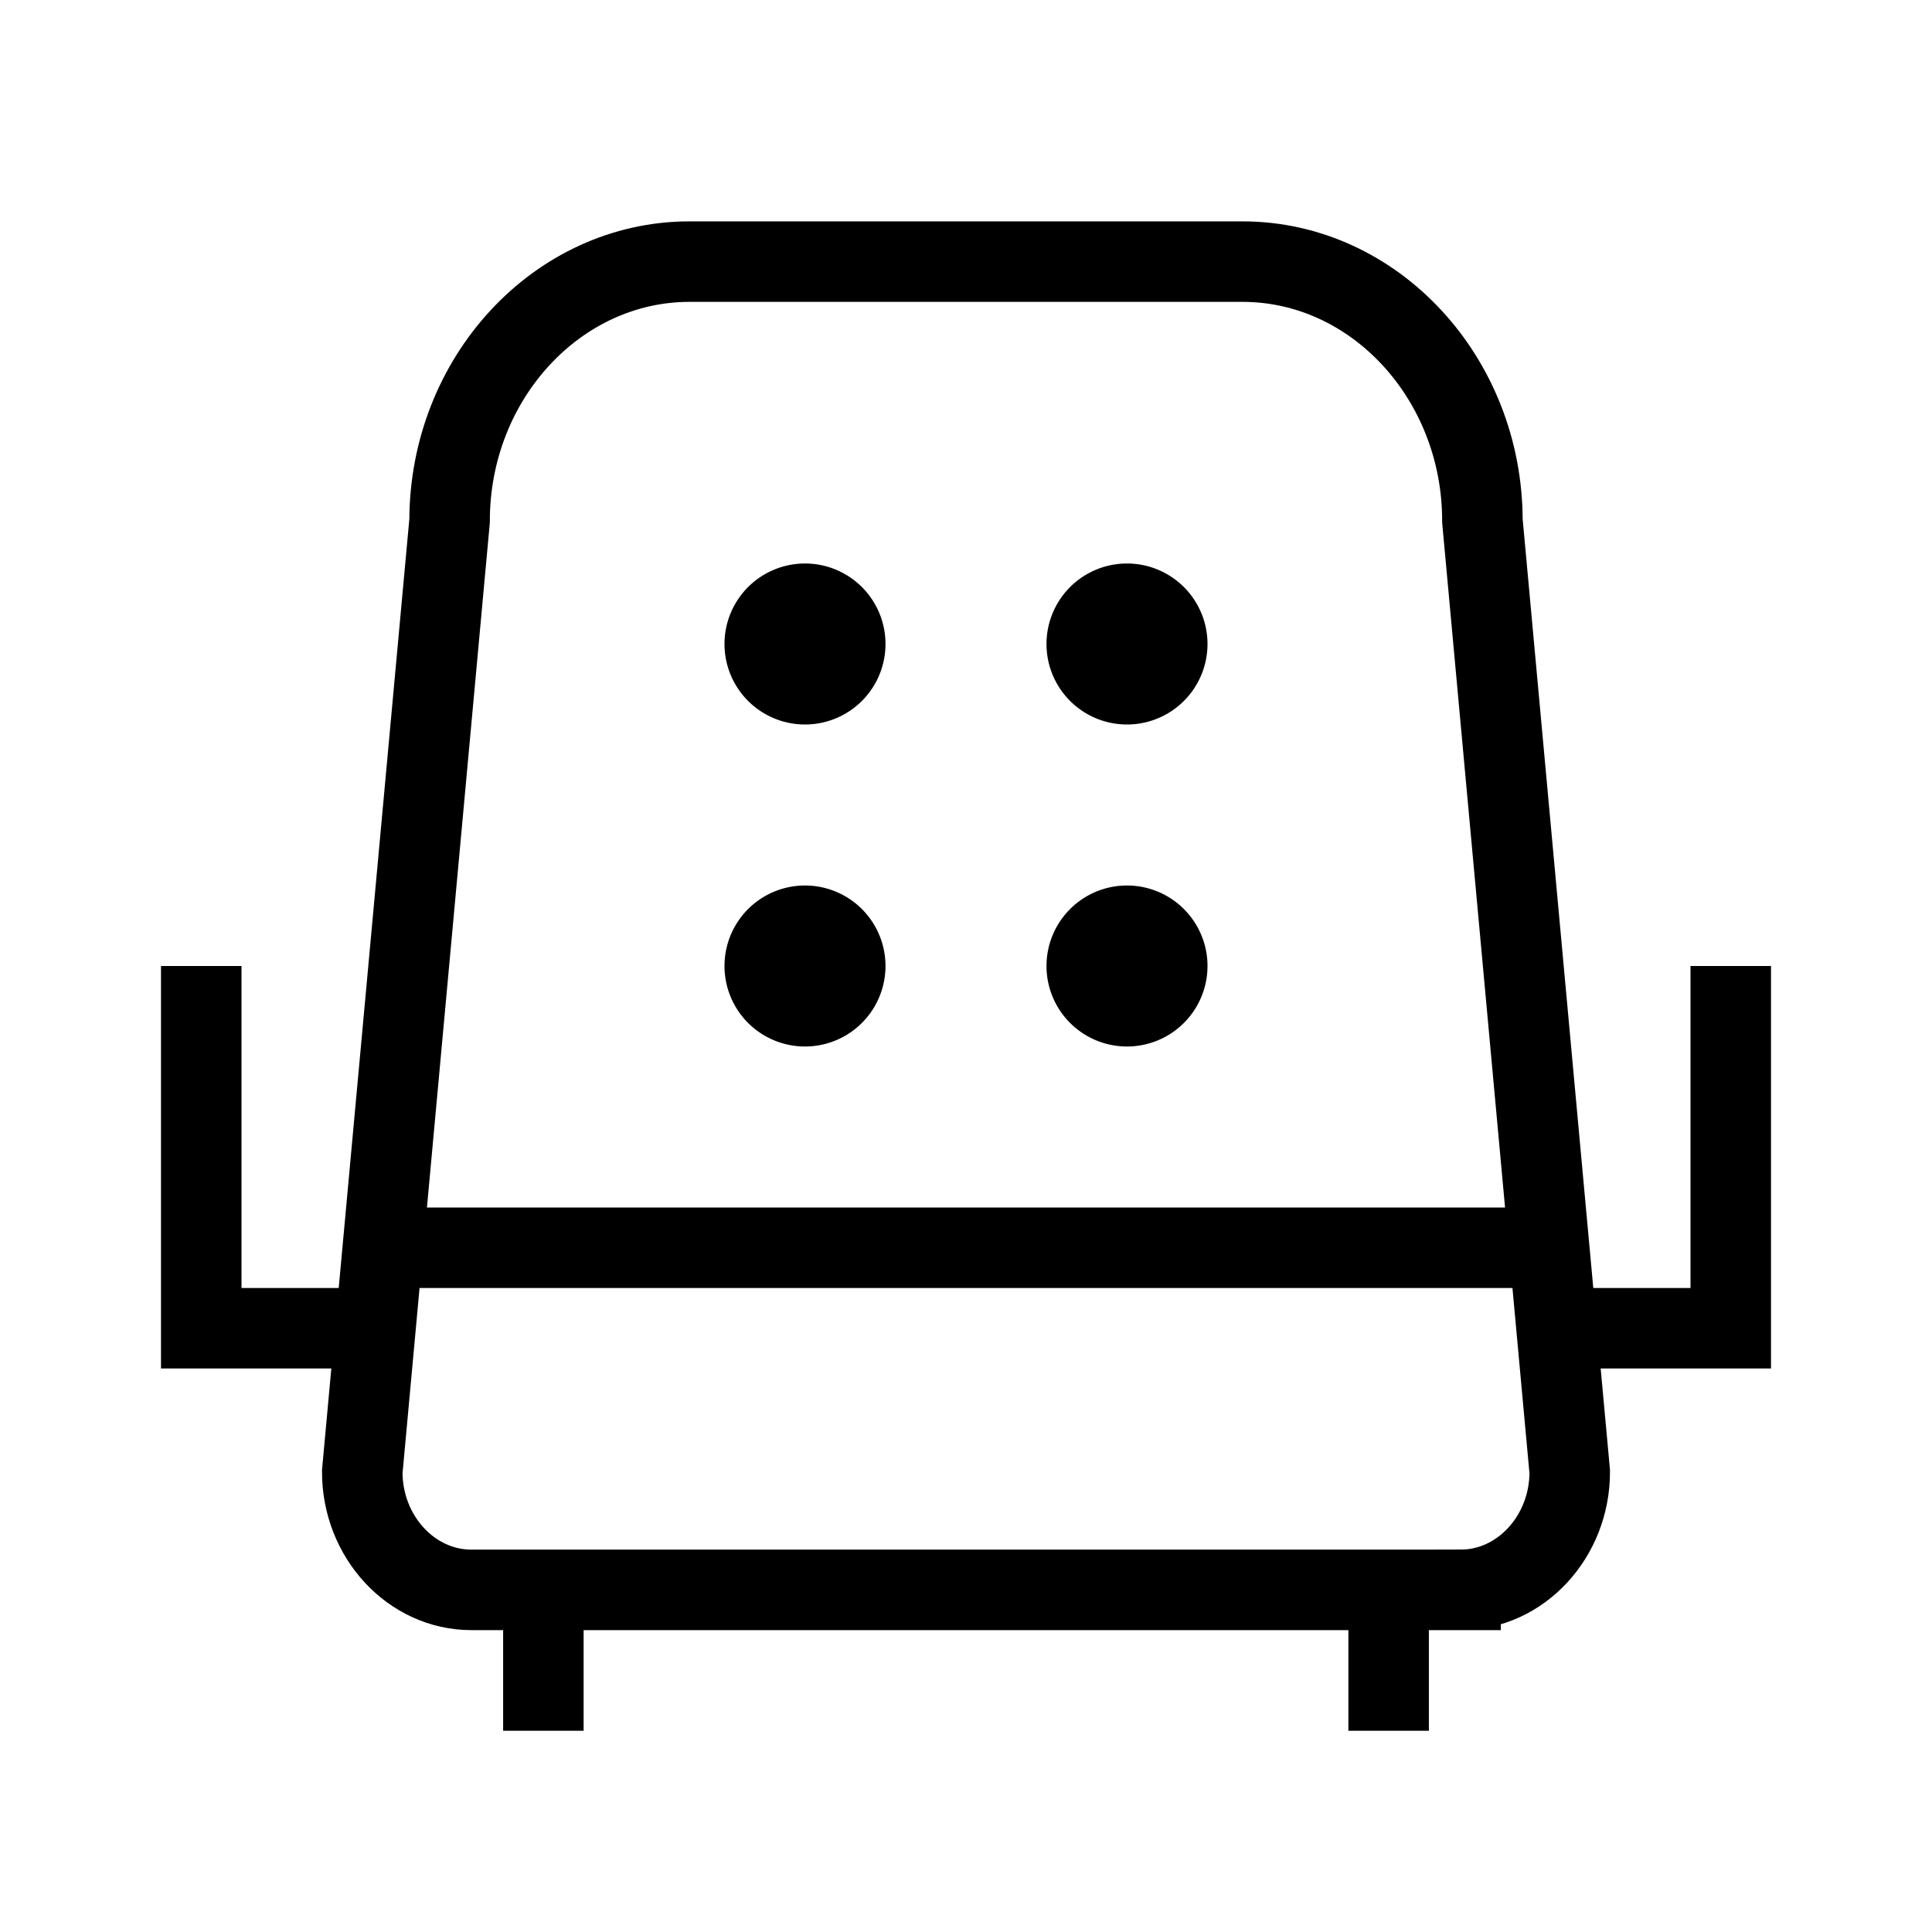<svg fill="none" xmlns="http://www.w3.org/2000/svg" viewBox="0 0 24 24"><path d="M6.75 21.5V20M17.25 21.5V20" stroke="currentcolor"></path><path clip-rule="evenodd" d="M18.144 19.75H5.856c-.746 0-1.356-.66-1.356-1.466L5.585 6.47c0-1.771 1.34-3.22 2.98-3.22h6.87c1.64 0 2.98 1.449 2.98 3.22L19.5 18.284c0 .806-.61 1.466-1.356 1.466Z" stroke="currentcolor"></path><path d="M10 9a1 1 0 1 0 0-2 1 1 0 0 0 0 2ZM10 13a1 1 0 1 0 0-2 1 1 0 0 0 0 2ZM14 9a1 1 0 1 0 0-2 1 1 0 0 0 0 2ZM14 13a1 1 0 1 0 0-2 1 1 0 0 0 0 2Z" fill="currentcolor"></path><path d="M4.5 15.5h15M2.5 12v4.5H5M19 16.5h2.5V12" stroke="currentcolor"></path></svg>
